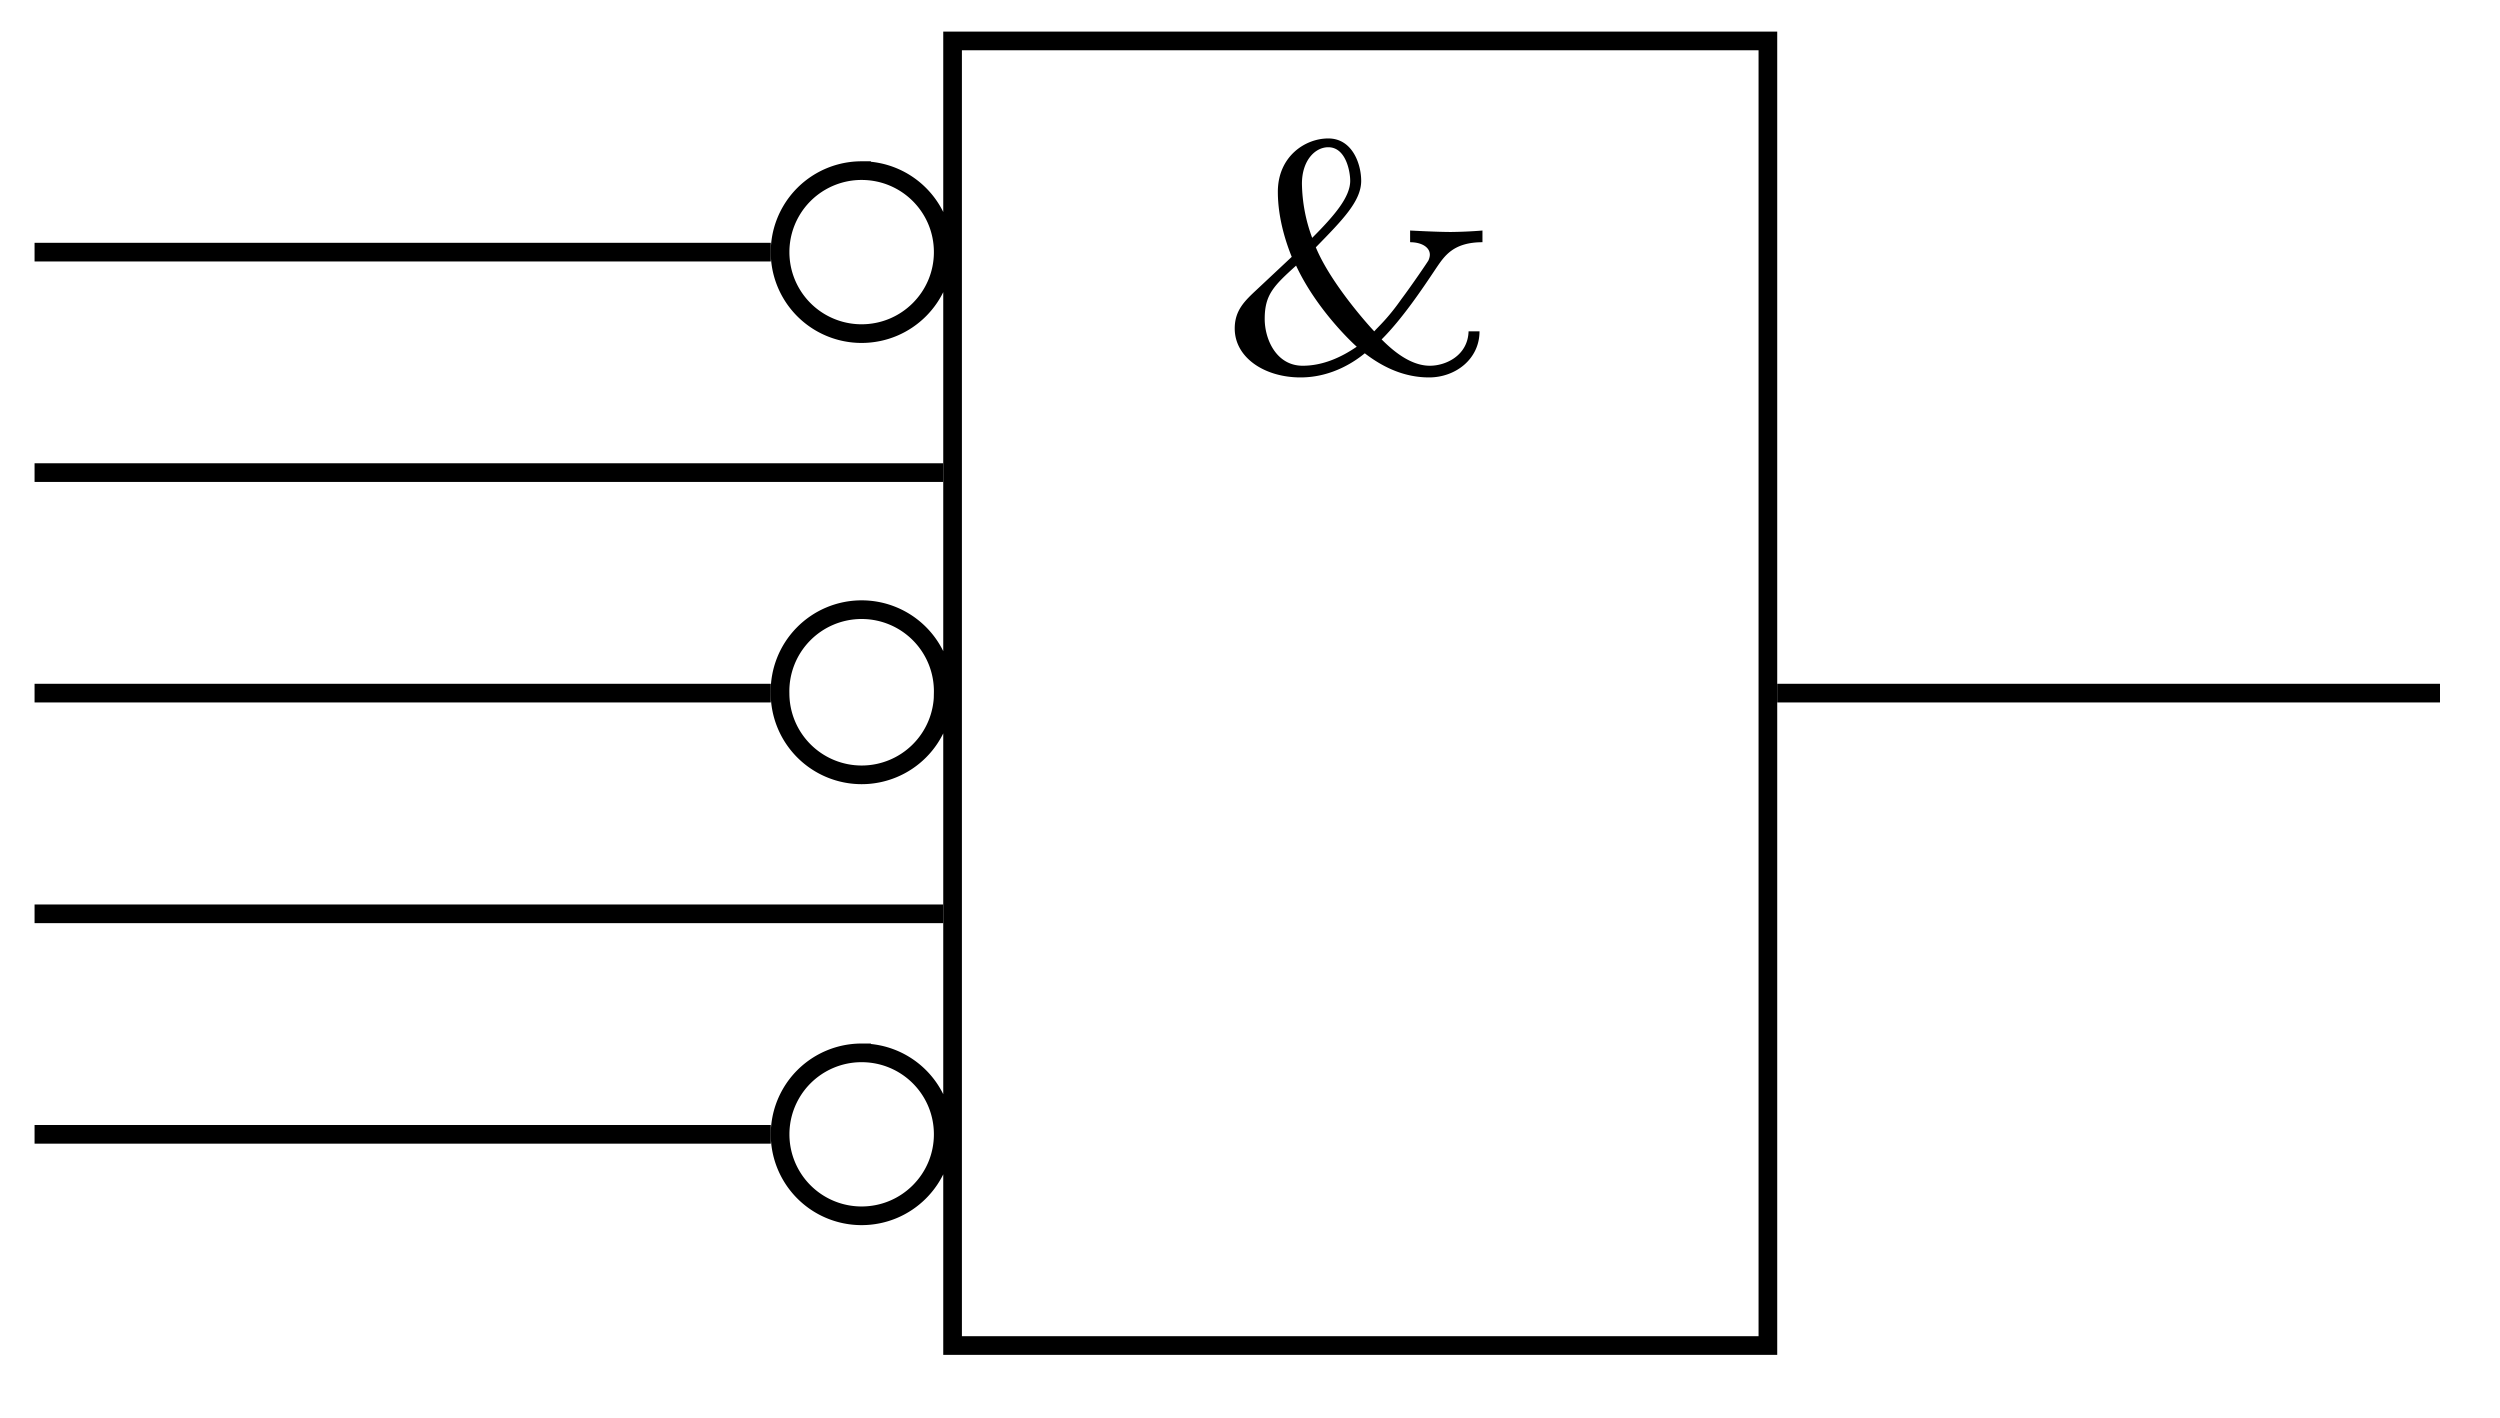 <svg xmlns="http://www.w3.org/2000/svg" xmlns:xlink="http://www.w3.org/1999/xlink" width="71.273" height="40.419" viewBox="0 0 53.455 30.314" version="1.2"><defs><clipPath id="a"><path d="M11 0h33v29.973H11Zm0 0"/></clipPath><symbol overflow="visible" id="b"><path style="stroke:none" d="M5.375-.844c-.016.516-.484.735-.828.735-.438 0-.828-.36-1.031-.563.437-.437.859-1.062 1.171-1.531.172-.25.36-.547.985-.547V-3A9.664 9.664 0 0 1 5-2.969c-.313 0-.86-.031-.875-.031v.25c.25 0 .422.11.422.266 0 .062-.031.125-.031.125-.016.03-.344.515-.579.828-.296.422-.5.593-.578.687-.062-.062-.921-1-1.25-1.797.563-.578.97-.984.97-1.421 0-.36-.188-.907-.704-.907-.5 0-1.078.39-1.078 1.14 0 .61.203 1.157.297 1.392l-.75.703c-.25.234-.469.437-.469.828 0 .625.64 1.047 1.406 1.047.703 0 1.203-.375 1.375-.516.406.313.86.516 1.375.516.563 0 1.078-.391 1.078-.985Zm-3.344-2A3.46 3.46 0 0 1 1.812-4c0-.5.282-.781.563-.781.375 0 .469.515.469.718 0 .344-.328.735-.813 1.22Zm-.344.594c.422.906 1.157 1.61 1.297 1.734-.343.235-.734.407-1.156.407-.562 0-.812-.563-.812-1 0-.516.187-.704.671-1.141Zm0 0"/></symbol></defs><g clip-path="url(#a)"><path style="fill:none;stroke-width:.399;stroke-linecap:butt;stroke-linejoin:miter;stroke:#000;stroke-opacity:1;stroke-miterlimit:10" d="M-8.716-13.948H8.717v27.895H-8.716Zm-.2 23.38c0 .964-.78 1.742-1.746 1.742a1.741 1.741 0 1 1 0-3.485c.965 0 1.746.781 1.746 1.742Zm0-9.43a1.745 1.745 0 1 1-3.489-.005 1.745 1.745 0 0 1 3.49.005Zm0-9.434c0 .965-.78 1.742-1.746 1.742a1.741 1.741 0 1 1 0-3.484c.965 0 1.746.781 1.746 1.742Zm0 0" transform="matrix(1 0 0 -1 29.084 14.822)"/></g><use xlink:href="#b" x="26.026" y="7.929" style="fill:#000;fill-opacity:1"/><path style="fill:none;stroke-width:.399;stroke-linecap:butt;stroke-linejoin:miter;stroke:#000;stroke-opacity:1;stroke-miterlimit:10" d="M-28.345 9.431h15.742M-28.345 4.717h19.43M-28.345.002h15.742M-28.345-4.717h19.43M-28.345-9.432h15.742M8.916.002h14.172" transform="matrix(1 0 0 -1 29.084 14.822)"/></svg>